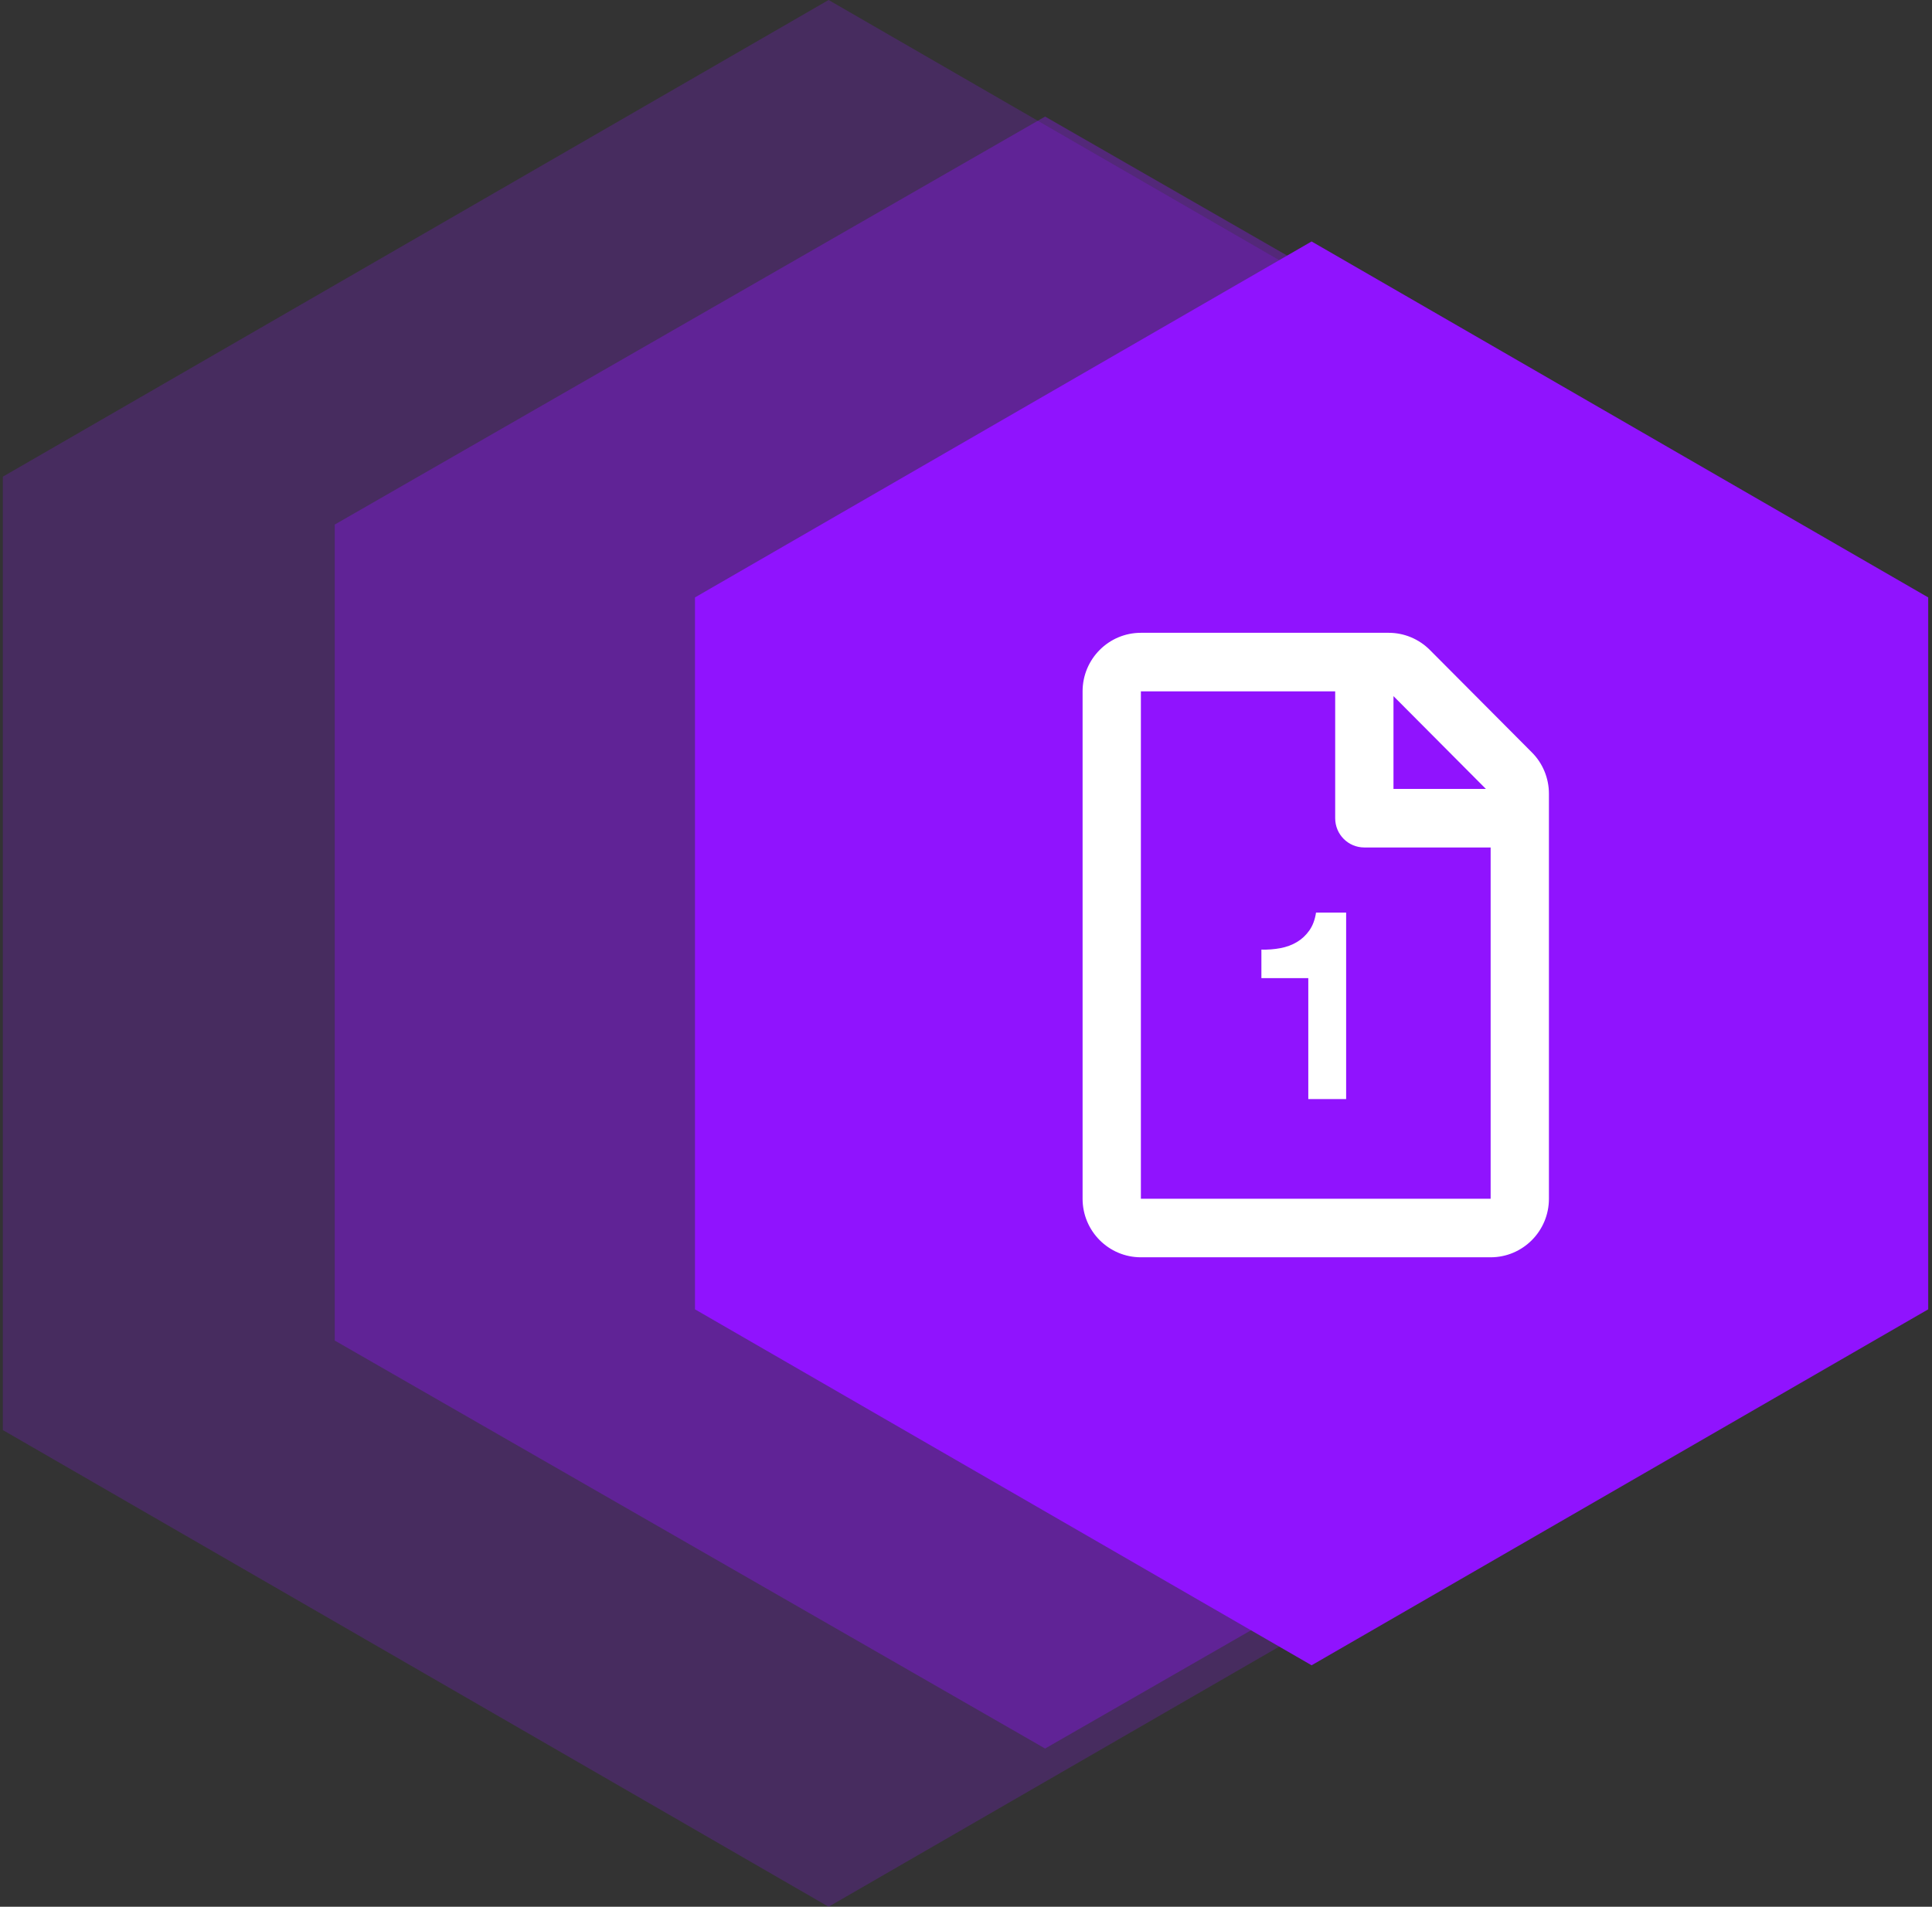 <?xml version="1.0" encoding="UTF-8"?>
<svg width="232px" height="229px" viewBox="0 0 232 229" version="1.1" xmlns="http://www.w3.org/2000/svg" xmlns:xlink="http://www.w3.org/1999/xlink">
    <rect x="0" y="0" width="232" height="229" fill="#333333" stroke="none"/>
    <!-- Generator: Sketch 58 (84663) - https://sketch.com -->
    <title>One Pager</title>
    <desc>Created with Sketch.</desc>
    <g id="Logos,-Icons,-Illustrations" stroke="none" stroke-width="1" fill="none" fill-rule="evenodd">
        <g id="One-Pager" transform="translate(-15, 0)">
            <g id="Group" fill="#9013FE">
                <polygon id="Polygon" opacity="0.218" points="114.5 0 213.66 57.25 213.66 171.75 114.5 229 15.34 171.75 15.34 57.25"></polygon>
                <polygon id="Polygon" opacity="0.343" points="140.5 14 225.804 63 225.804 161 140.5 210 55.196 161 55.196 63"></polygon>
                <polygon id="Polygon" points="172.5 29 246.545 71.75 246.545 157.25 172.5 200 98.455 157.25 98.455 71.75"></polygon>
            </g>
            <g id="Group-181" transform="translate(145, 76)" fill="#FFFFFF" fill-rule="nonzero">
                <g id="file-alt-regular-(1)">
                    <path d="M56,19.321 L56,67.969 C56,71.851 52.865,75 49,75 L7,75 C3.135,75 0,71.851 0,67.969 L0,7.031 C0,3.149 3.135,0 7,0 L36.765,0 C38.617,0 40.396,0.747 41.708,2.065 L53.944,14.355 C55.256,15.659 56,17.461 56,19.321 Z M37.333,7.603 L37.333,18.75 L48.431,18.75 L37.333,7.603 Z M49,67.969 L49,25.781 L33.833,25.781 C31.894,25.781 30.333,24.214 30.333,22.266 L30.333,7.031 L7,7.031 L7,67.969 L49,67.969 Z" id="Shape"></path>
                </g>
                <path d="M31.648,56 L27.104,56 L27.104,41.472 L21.472,41.472 L21.472,38.048 C22.261,38.069 23.024,38.011 23.76,37.872 C24.496,37.733 25.157,37.488 25.744,37.136 C26.331,36.784 26.827,36.32 27.232,35.744 C27.637,35.168 27.904,34.453 28.032,33.6 L31.648,33.6 L31.648,56 Z" id="1"></path>
            </g>
        </g>
    </g>
</svg>